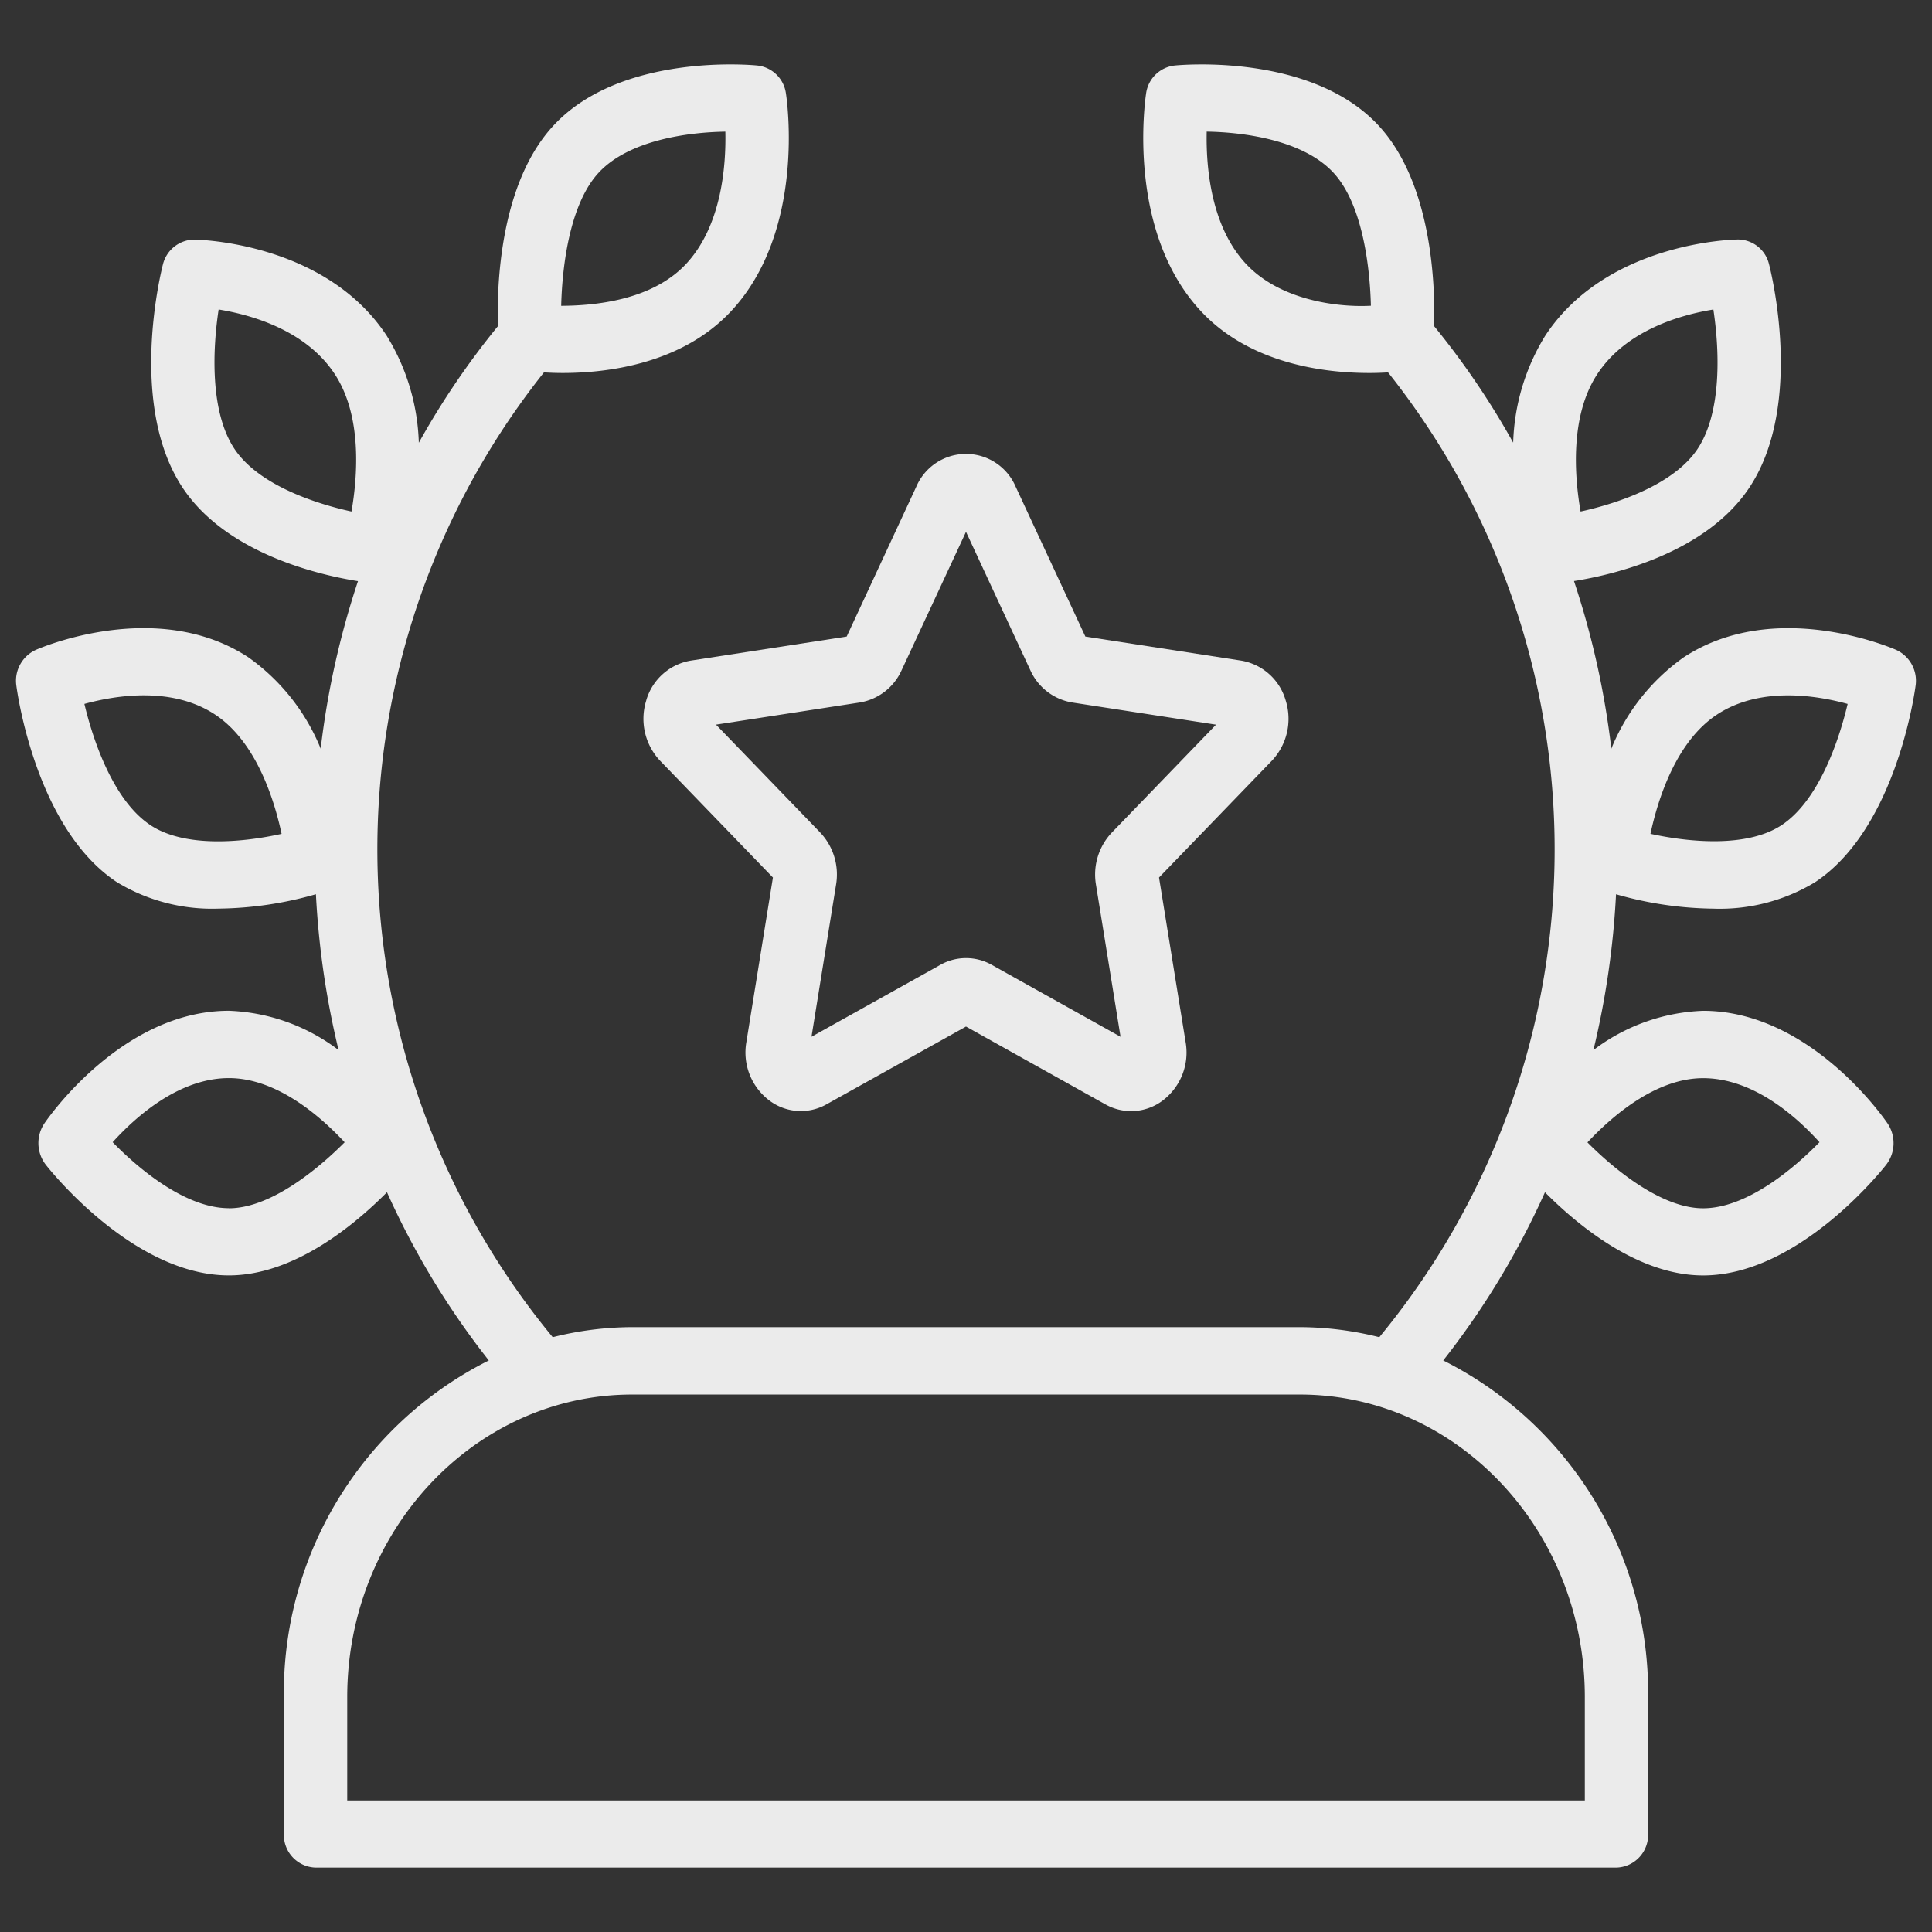<svg xmlns="http://www.w3.org/2000/svg" xmlns:xlink="http://www.w3.org/1999/xlink" width="120" height="120" viewBox="0 0 120 120">
  <rect x="0" y="0" width="120" height="120" fill="#333333" stroke="none"/>
  <defs>
    <clipPath id="clip-path">
      <rect id="사각형_8257" data-name="사각형 8257" width="118" height="112" fill="#fff"/>
    </clipPath>
  </defs>
  <g id="icon" transform="translate(-39.837 -40.319)" opacity="0.9">
    <rect id="사각형_16" data-name="사각형 16" width="120" height="120" transform="translate(39.837 40.319)" fill="none"/>
    <g id="그룹_68958" data-name="그룹 68958" transform="translate(40.837 44.319)">
      <g id="그룹_68957" data-name="그룹 68957" clip-path="url(#clip-path)">
        <path id="패스_3676" data-name="패스 3676" d="M19.325,26.551a3.793,3.793,0,0,0,.869,3.748l7,7.246L25.543,47.773a3.737,3.737,0,0,0,1.369,3.573,3.247,3.247,0,0,0,3.621.278L39.186,46.8l8.651,4.829a3.255,3.255,0,0,0,3.621-.276,3.742,3.742,0,0,0,1.371-3.575L51.175,37.544l7-7.246a3.793,3.793,0,0,0,.869-3.748A3.48,3.48,0,0,0,56.27,24.07L46.6,22.577,42.27,13.268a3.356,3.356,0,0,0-6.171,0l-4.325,9.309L22.1,24.07a3.48,3.48,0,0,0-2.777,2.481M32.6,26.67a3.469,3.469,0,0,0,2.586-2l4-8.6,4,8.607a3.474,3.474,0,0,0,2.59,1.994l8.94,1.378-6.47,6.7a3.791,3.791,0,0,0-.989,3.231l1.528,9.455L40.789,42.97a3.251,3.251,0,0,0-3.2,0l-8,4.463,1.528-9.455a3.791,3.791,0,0,0-.989-3.231l-6.47-6.7Z" transform="translate(19.814 12.961)" fill="#fff"/>
        <path id="패스_3677" data-name="패스 3677" d="M104.782,58.783a11.961,11.961,0,0,0-6.813,2.44,52.589,52.589,0,0,0,1.406-9.679,22.737,22.737,0,0,0,6.042.894,11.421,11.421,0,0,0,6.309-1.635c5.054-3.326,6.209-11.857,6.256-12.219a2.11,2.11,0,0,0-1.194-2.212c-.309-.138-7.564-3.254-13.216.459v0a12.924,12.924,0,0,0-4.49,5.671,52.2,52.2,0,0,0-2.319-10.412c2.307-.366,8.177-1.68,10.913-5.835,3.406-5.176,1.294-13.5,1.2-13.849a1.994,1.994,0,0,0-1.921-1.531c-.332,0-8.16.179-11.969,5.964a13.39,13.39,0,0,0-2,6.655,49.576,49.576,0,0,0-4.911-7.237c.071-2.412-.087-8.889-3.5-12.514C80.368-.72,72.283.034,71.941.071a2.016,2.016,0,0,0-1.756,1.742c-.053.347-1.257,8.562,3.444,13.554,3.064,3.254,7.676,3.8,10.425,3.8.45,0,.826-.017,1.16-.037a47.591,47.591,0,0,1-.543,59.926,20.454,20.454,0,0,0-4.936-.625H38.267a20.428,20.428,0,0,0-4.936.625,47.588,47.588,0,0,1-.545-59.926c.336.019.71.037,1.16.037,2.749,0,7.361-.547,10.427-3.8,4.7-4.993,3.5-13.207,3.444-13.554A2.016,2.016,0,0,0,46.061.071c-.34-.039-8.427-.79-12.634,3.674-3.416,3.625-3.573,10.1-3.5,12.514A49.447,49.447,0,0,0,25.014,23.5a13.432,13.432,0,0,0-2-6.655c-3.811-5.785-11.637-5.96-11.969-5.964a2.027,2.027,0,0,0-1.923,1.531c-.09.353-2.2,8.674,1.2,13.849,2.734,4.155,8.6,5.469,10.913,5.835A52.2,52.2,0,0,0,18.919,42.5a12.91,12.91,0,0,0-4.49-5.671v0c-5.65-3.711-12.907-.6-13.214-.459a2.109,2.109,0,0,0-1.2,2.212c.047.362,1.2,8.893,6.258,12.219a11.41,11.41,0,0,0,6.307,1.635,22.737,22.737,0,0,0,6.042-.894,52.589,52.589,0,0,0,1.408,9.679,11.967,11.967,0,0,0-6.816-2.44c-6.647,0-11.267,6.714-11.46,7a2.2,2.2,0,0,0,.081,2.552c.22.28,5.432,6.884,11.379,6.884,4.036,0,7.788-3.114,9.822-5.165A50.019,50.019,0,0,0,29.36,80.5a23.09,23.09,0,0,0-12.728,20.91v8.508A2.029,2.029,0,0,0,18.6,112H99.4a2.029,2.029,0,0,0,1.967-2.087v-8.508A23.088,23.088,0,0,0,88.642,80.5,49.923,49.923,0,0,0,94.96,70.054c2.037,2.05,5.786,5.165,9.822,5.165,5.949,0,11.161-6.6,11.381-6.884a2.2,2.2,0,0,0,.081-2.552c-.193-.286-4.814-7-11.462-7m.863-18.4c2.671-1.758,6.154-1.2,8.116-.661-.576,2.434-1.857,6.052-4.108,7.532-2.161,1.422-5.788,1.053-8.14.536.462-2.152,1.585-5.729,4.132-7.407M98.213,19.234c1.8-2.738,5.2-3.685,7.208-4.01.376,2.479.545,6.339-.97,8.641-1.457,2.214-4.93,3.394-7.279,3.907-.376-2.173-.675-5.932,1.042-8.538m-21.8-6.819c-2.224-2.363-2.511-6.089-2.464-8.241,2.366.039,5.973.536,7.845,2.524,1.8,1.908,2.289,5.744,2.354,8.292-2.037.112-5.617-.327-7.735-2.576M36.208,6.7c1.872-1.988,5.481-2.486,7.845-2.524.047,2.154-.238,5.878-2.462,8.241-2.12,2.246-5.654,2.567-7.735,2.578.063-2.55.555-6.386,2.352-8.294M20.831,27.771c-2.352-.513-5.823-1.693-7.279-3.907-1.516-2.3-1.349-6.162-.972-8.641,2.006.325,5.41,1.273,7.21,4.01,1.717,2.608,1.418,6.367,1.042,8.538M8.348,47.253c-2.248-1.48-3.53-5.1-4.106-7.532,1.963-.538,5.444-1.1,8.116.661v0c2.547,1.68,3.672,5.262,4.132,7.411-2.344.521-5.969.894-8.142-.538m4.871,23.789c-2.643,0-5.524-2.354-7.222-4.1,1.408-1.557,4.1-3.982,7.222-3.982,3,0,5.729,2.417,7.188,3.987-1.744,1.753-4.645,4.1-7.188,4.1m84.217,30.363v6.418H20.567v-6.418c0-10.364,7.941-18.794,17.7-18.794H79.736c9.759,0,17.7,8.43,17.7,18.794m7.347-30.363c-2.541,0-5.44-2.339-7.184-4.092,1.469-1.572,4.209-3.991,7.184-3.991,3.145,0,5.827,2.421,7.229,3.978-1.7,1.747-4.582,4.105-7.229,4.105" transform="translate(0 0)" fill="#fff"/>
      </g>
    </g>
  </g>
</svg>
